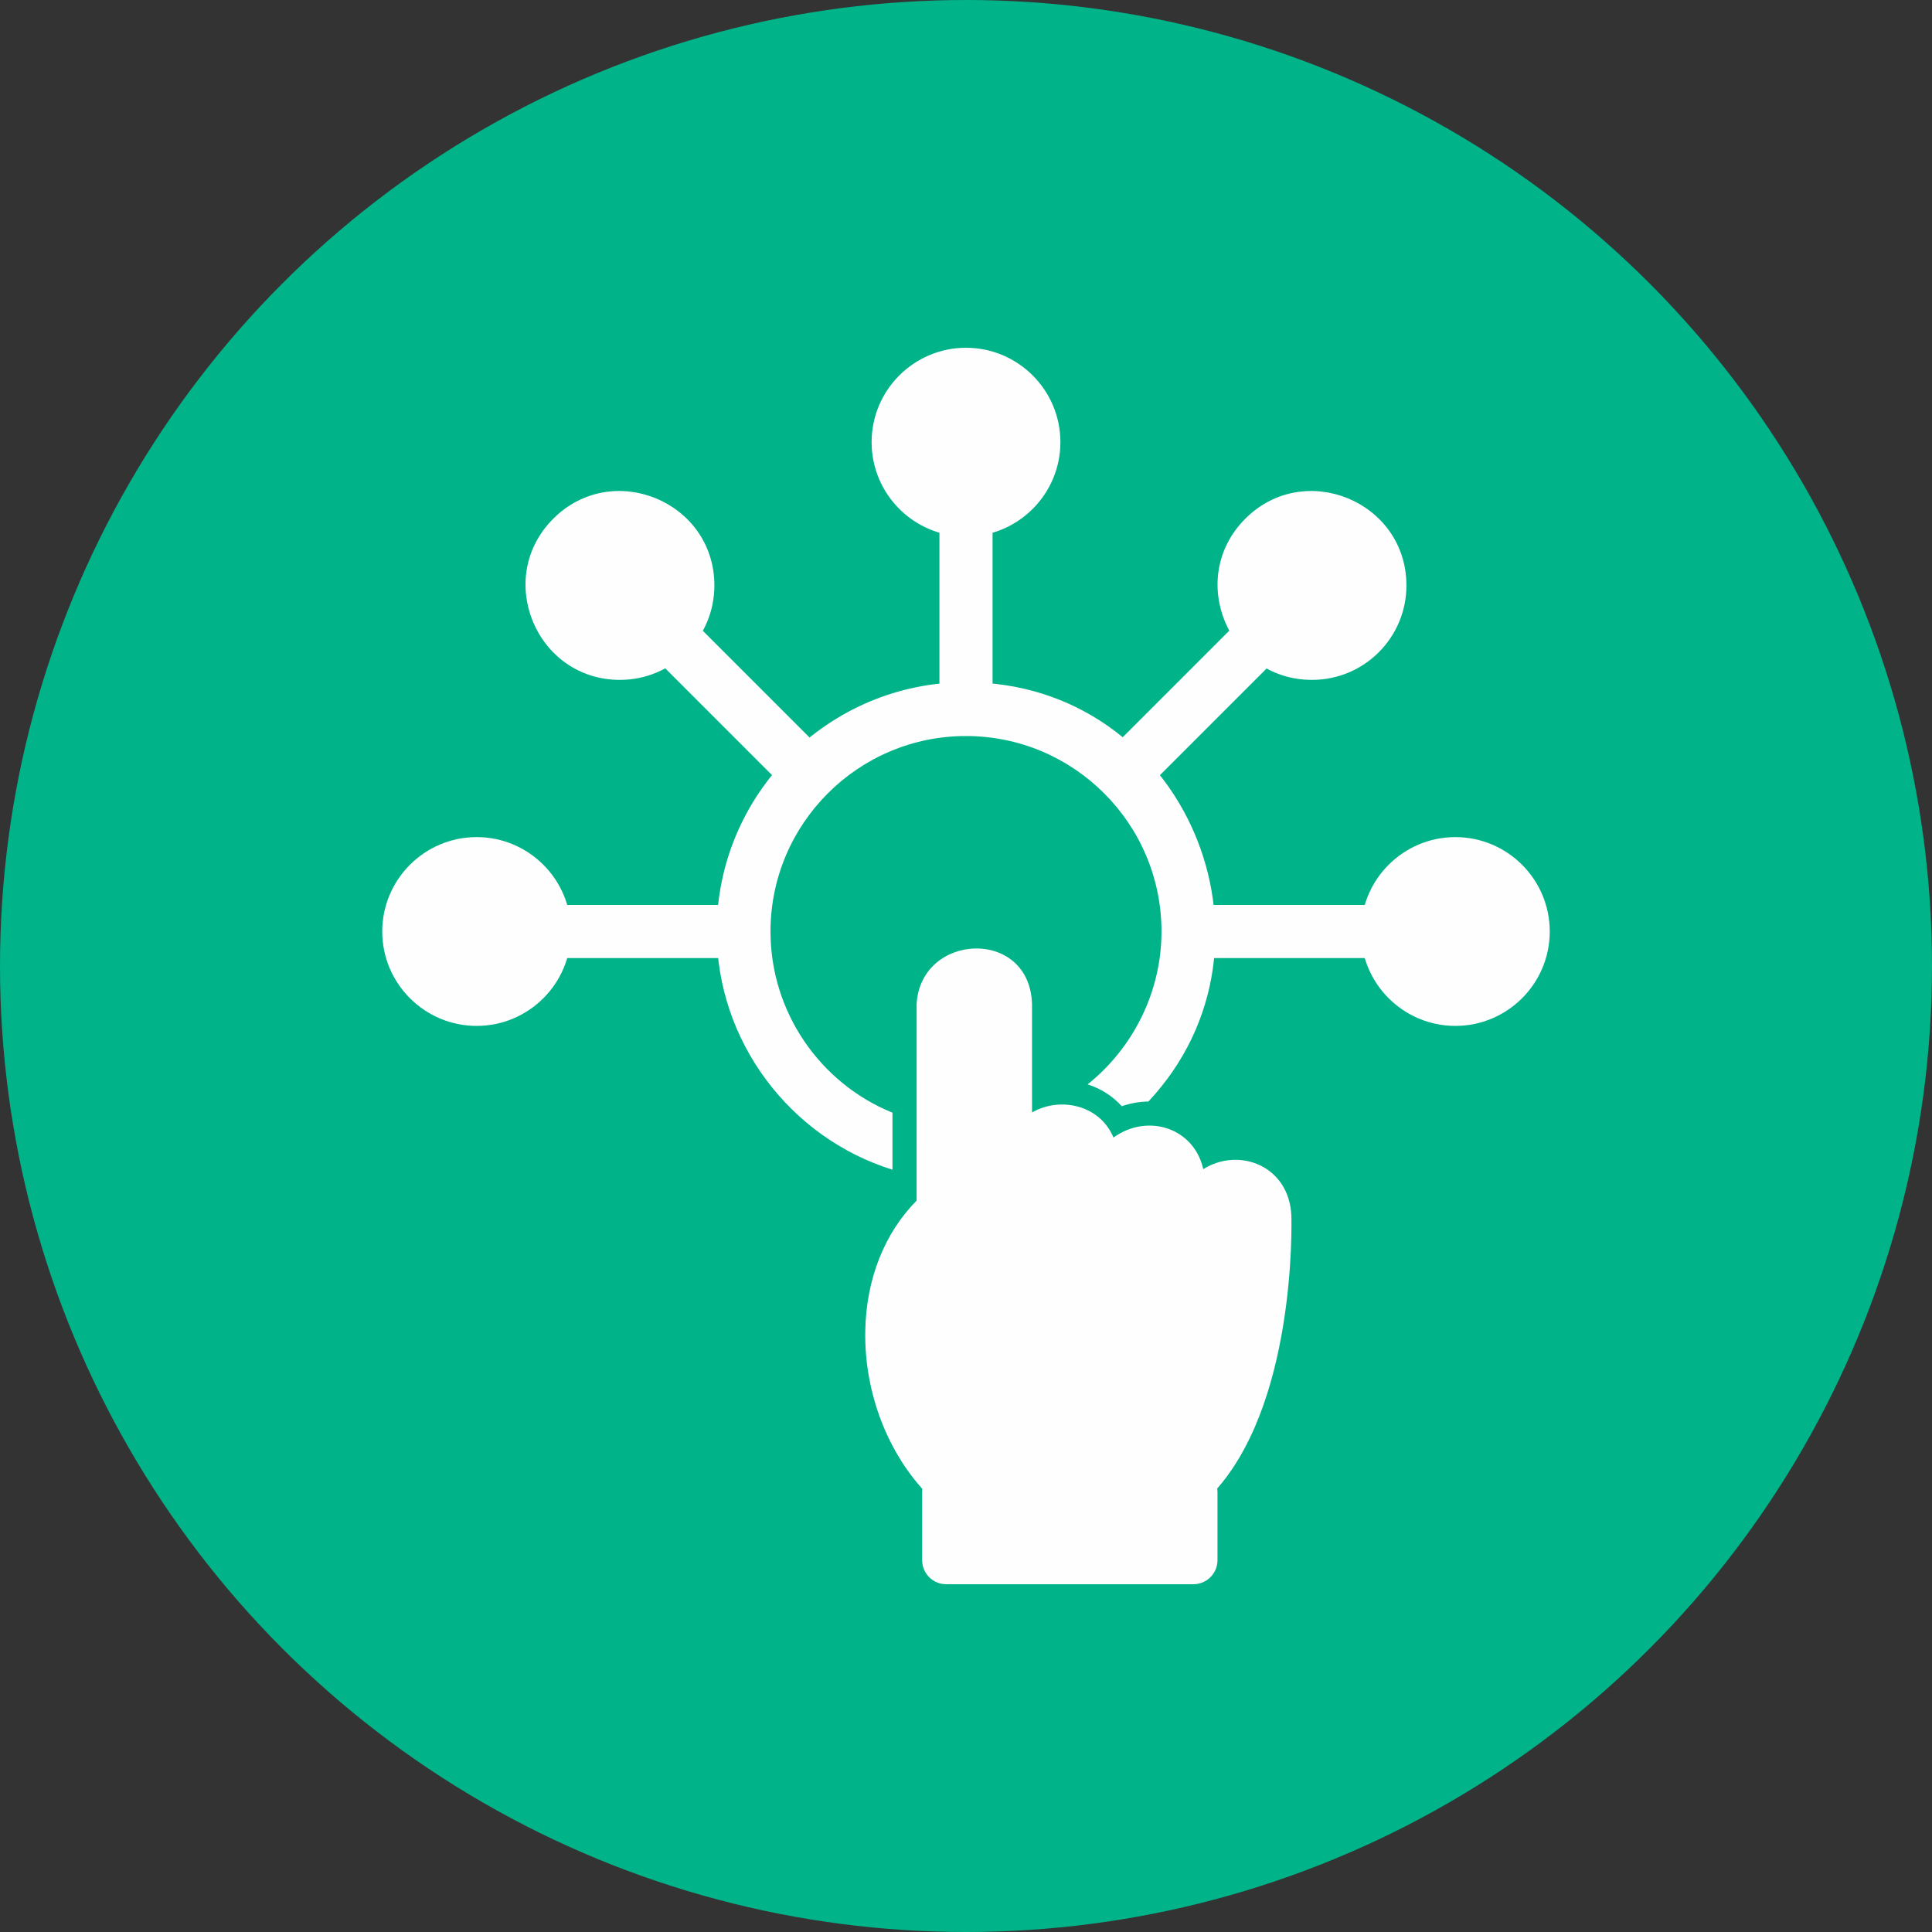<svg clip-rule="evenodd" fill-rule="evenodd" height="512" image-rendering="optimizeQuality" shape-rendering="geometricPrecision" text-rendering="geometricPrecision" viewBox="0 0 2666.66 2666.66" width="512" xmlns="http://www.w3.org/2000/svg" xmlns:xodm="http://www.corel.com/coreldraw/odm/2003"><rect x="0" y="0" width="2666.66" height="2666.66" fill="#333333" stroke="none"/><g id="Layer_x0020_1"><circle cx="1333.33" cy="1333.33" fill="#00b389" r="1333.33"/><g fill="#fefefe"><path d="m1231.82 1614.47c-141.31-43.89-242.56-177.15-242.56-328.75 0-189.72 154.34-344.07 344.06-344.07 301.81 0 454.7 361.86 251.78 578.74-12.24.14-24.65 2.26-36.73 6.47-12.9-14.22-29.26-24.4-47.11-30.17 62.72-50.3 101.91-127.59 101.91-210.95 0-148.79-121.06-269.83-269.85-269.83s-269.83 121.06-269.83 269.83c0 111.22 68.38 209.47 168.35 250.05l-.02 78.69z"/><path d="m1333.33 740.59c-71.85 0-130.29-58.44-130.29-130.29s58.44-130.29 130.29-130.29 130.3 58.44 130.3 130.29-58.45 130.29-130.3 130.29z"/><path d="m1810.94 938.41c-115.73 0-174.05-140.48-92.14-222.42 81.86-81.89 222.44-23.65 222.44 92.13 0 72.01-58.31 130.29-130.3 130.29z"/><path d="m2008.77 1416.01c-71.85 0-130.31-58.44-130.31-130.29s58.46-130.3 130.31-130.3 130.29 58.45 130.29 130.3-58.44 130.29-130.29 130.29z"/><path d="m657.9 1416.01c-71.85 0-130.3-58.44-130.3-130.29s58.45-130.3 130.3-130.3 130.29 58.45 130.29 130.3-58.44 130.29-130.29 130.29z"/><path d="m1333.33 998.33c-20.24 0-36.67-16.43-36.67-36.67v-241.08c0-48.29 73.33-48.29 73.33 0v241.08c0 20.24-16.43 36.66-36.67 36.66zm229.15 94.92c-32.54 0-48.96-39.56-25.93-62.59l170.45-170.47c34.02-34.02 85.88 17.83 51.86 51.84l-170.46 170.47c-6.88 6.89-16.19 10.74-25.93 10.74zm335.98 229.14h-241.07c-48.29 0-48.28-73.33 0-73.33h241.07c48.29 0 48.29 73.33 0 73.33zm-889.2 0h-241.07c-48.29 0-48.29-73.33 0-73.33h241.07c48.28 0 48.3 73.33 0 73.33zm94.91-229.14c-9.74 0-19.03-3.85-25.92-10.74l-170.46-170.47c-34.01-34.02 17.83-85.85 51.85-51.84l170.46 170.47c23.03 23.03 6.61 62.59-25.94 62.59z"/><path d="m855.74 938.41c-115.72 0-174.04-140.49-92.13-222.42 81.89-81.91 222.43-23.62 222.43 92.13 0 72-58.31 130.29-130.3 130.29z"/><path d="m1296.33 2070.56c-5.33 0-10.45-2.13-14.2-5.93-56.61-57.08-89.44-142.32-87.83-227.97 1.35-71.18 26.42-134.56 70.85-179.51l.05-271.94c6.19-98.11 156.26-104.98 159.24.8l.03 149.52c37.5-21.96 93.16-11.43 112.43 34.56 47.24-34.03 111.26-13.35 123.91 43.66 49.29-31.07 118.64-4.73 121.61 64.23.33 11.31 6.37 265.8-111.4 386.34-11.74 11.98-24.19 2.72-26.31 2.01l-336.07.02-12.29 4.2z"/><path d="m1647.27 2186.65h-341.3c-18.3 0-33.17-14.89-33.17-33.18v-93.98c0-18.28 14.88-33.18 33.17-33.18h341.29c18.28 0 33.18 14.89 33.18 33.18v93.98c0 18.29-14.89 33.18-33.17 33.18z"/></g></g></svg>